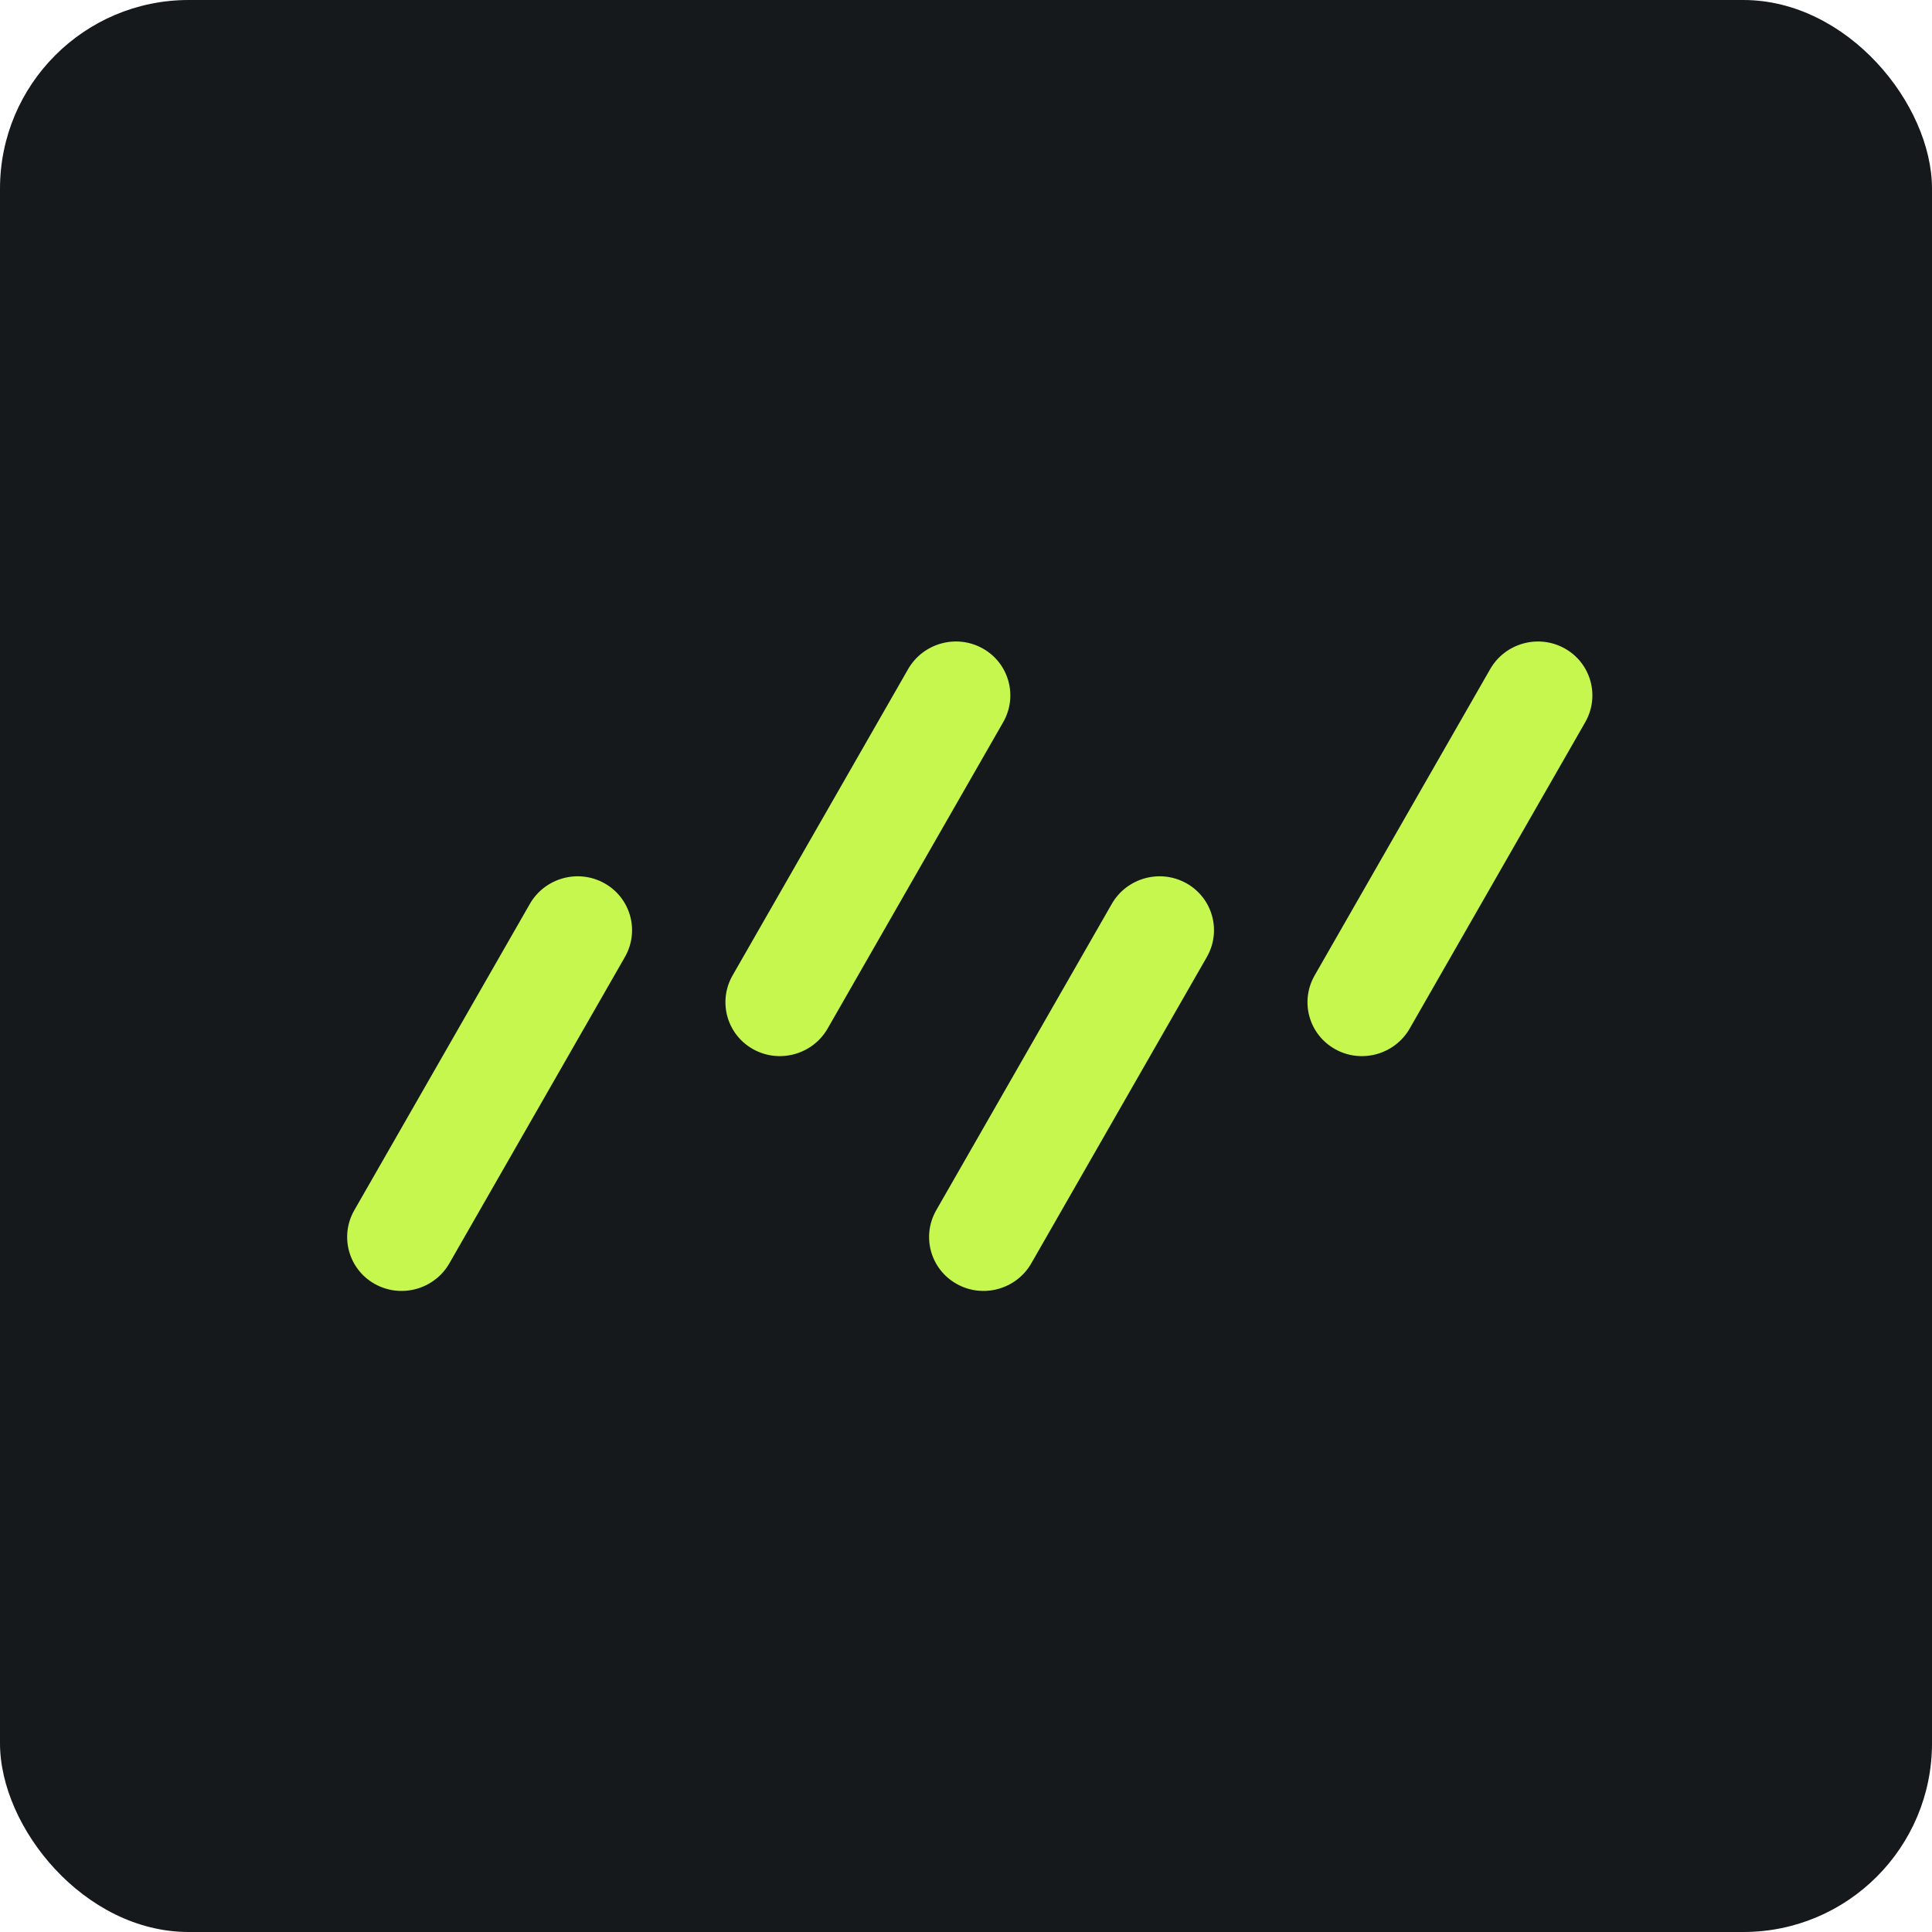 <svg width="256" height="256" title="Drizzle" viewBox="0 0 256 256" fill="none" xmlns="http://www.w3.org/2000/svg" id="drizzle">
<style>
#drizzle {
    rect {fill: #15191C}

    @media (prefers-color-scheme: light) {
        rect {fill: #F4F2ED}
    }
}
</style>
<rect width="256" height="256" rx="25" fill="#15191C"/>
<path d="M82.801 126.813C84.782 123.356 83.569 118.979 80.09 117.036C76.612 115.093 72.186 116.32 70.205 119.777L46.951 160.355C44.97 163.812 46.184 168.189 49.662 170.132C53.141 172.075 57.566 170.848 59.547 167.391L82.801 126.813Z" fill="#C5F74F"/>
<path d="M132.924 95.7C134.905 92.243 133.691 87.865 130.213 85.922C126.735 83.979 122.309 85.207 120.328 88.663L97.074 129.241C95.093 132.698 96.307 137.076 99.785 139.019C103.263 140.962 107.689 139.734 109.67 136.278L132.924 95.7Z" fill="#C5F74F"/>
<path d="M210.049 95.701C212.03 92.244 210.816 87.867 207.338 85.924C203.859 83.981 199.434 85.208 197.453 88.665L174.199 129.243C172.218 132.7 173.431 137.077 176.91 139.02C180.388 140.963 184.814 139.736 186.795 136.279L210.049 95.701Z" fill="#C5F74F"/>
<path d="M159.91 126.813C161.891 123.356 160.677 118.979 157.199 117.036C153.72 115.093 149.295 116.32 147.314 119.777L124.06 160.355C122.079 163.812 123.292 168.189 126.771 170.132C130.249 172.075 134.675 170.848 136.656 167.391L159.91 126.813Z" fill="#C5F74F"/>
</svg>